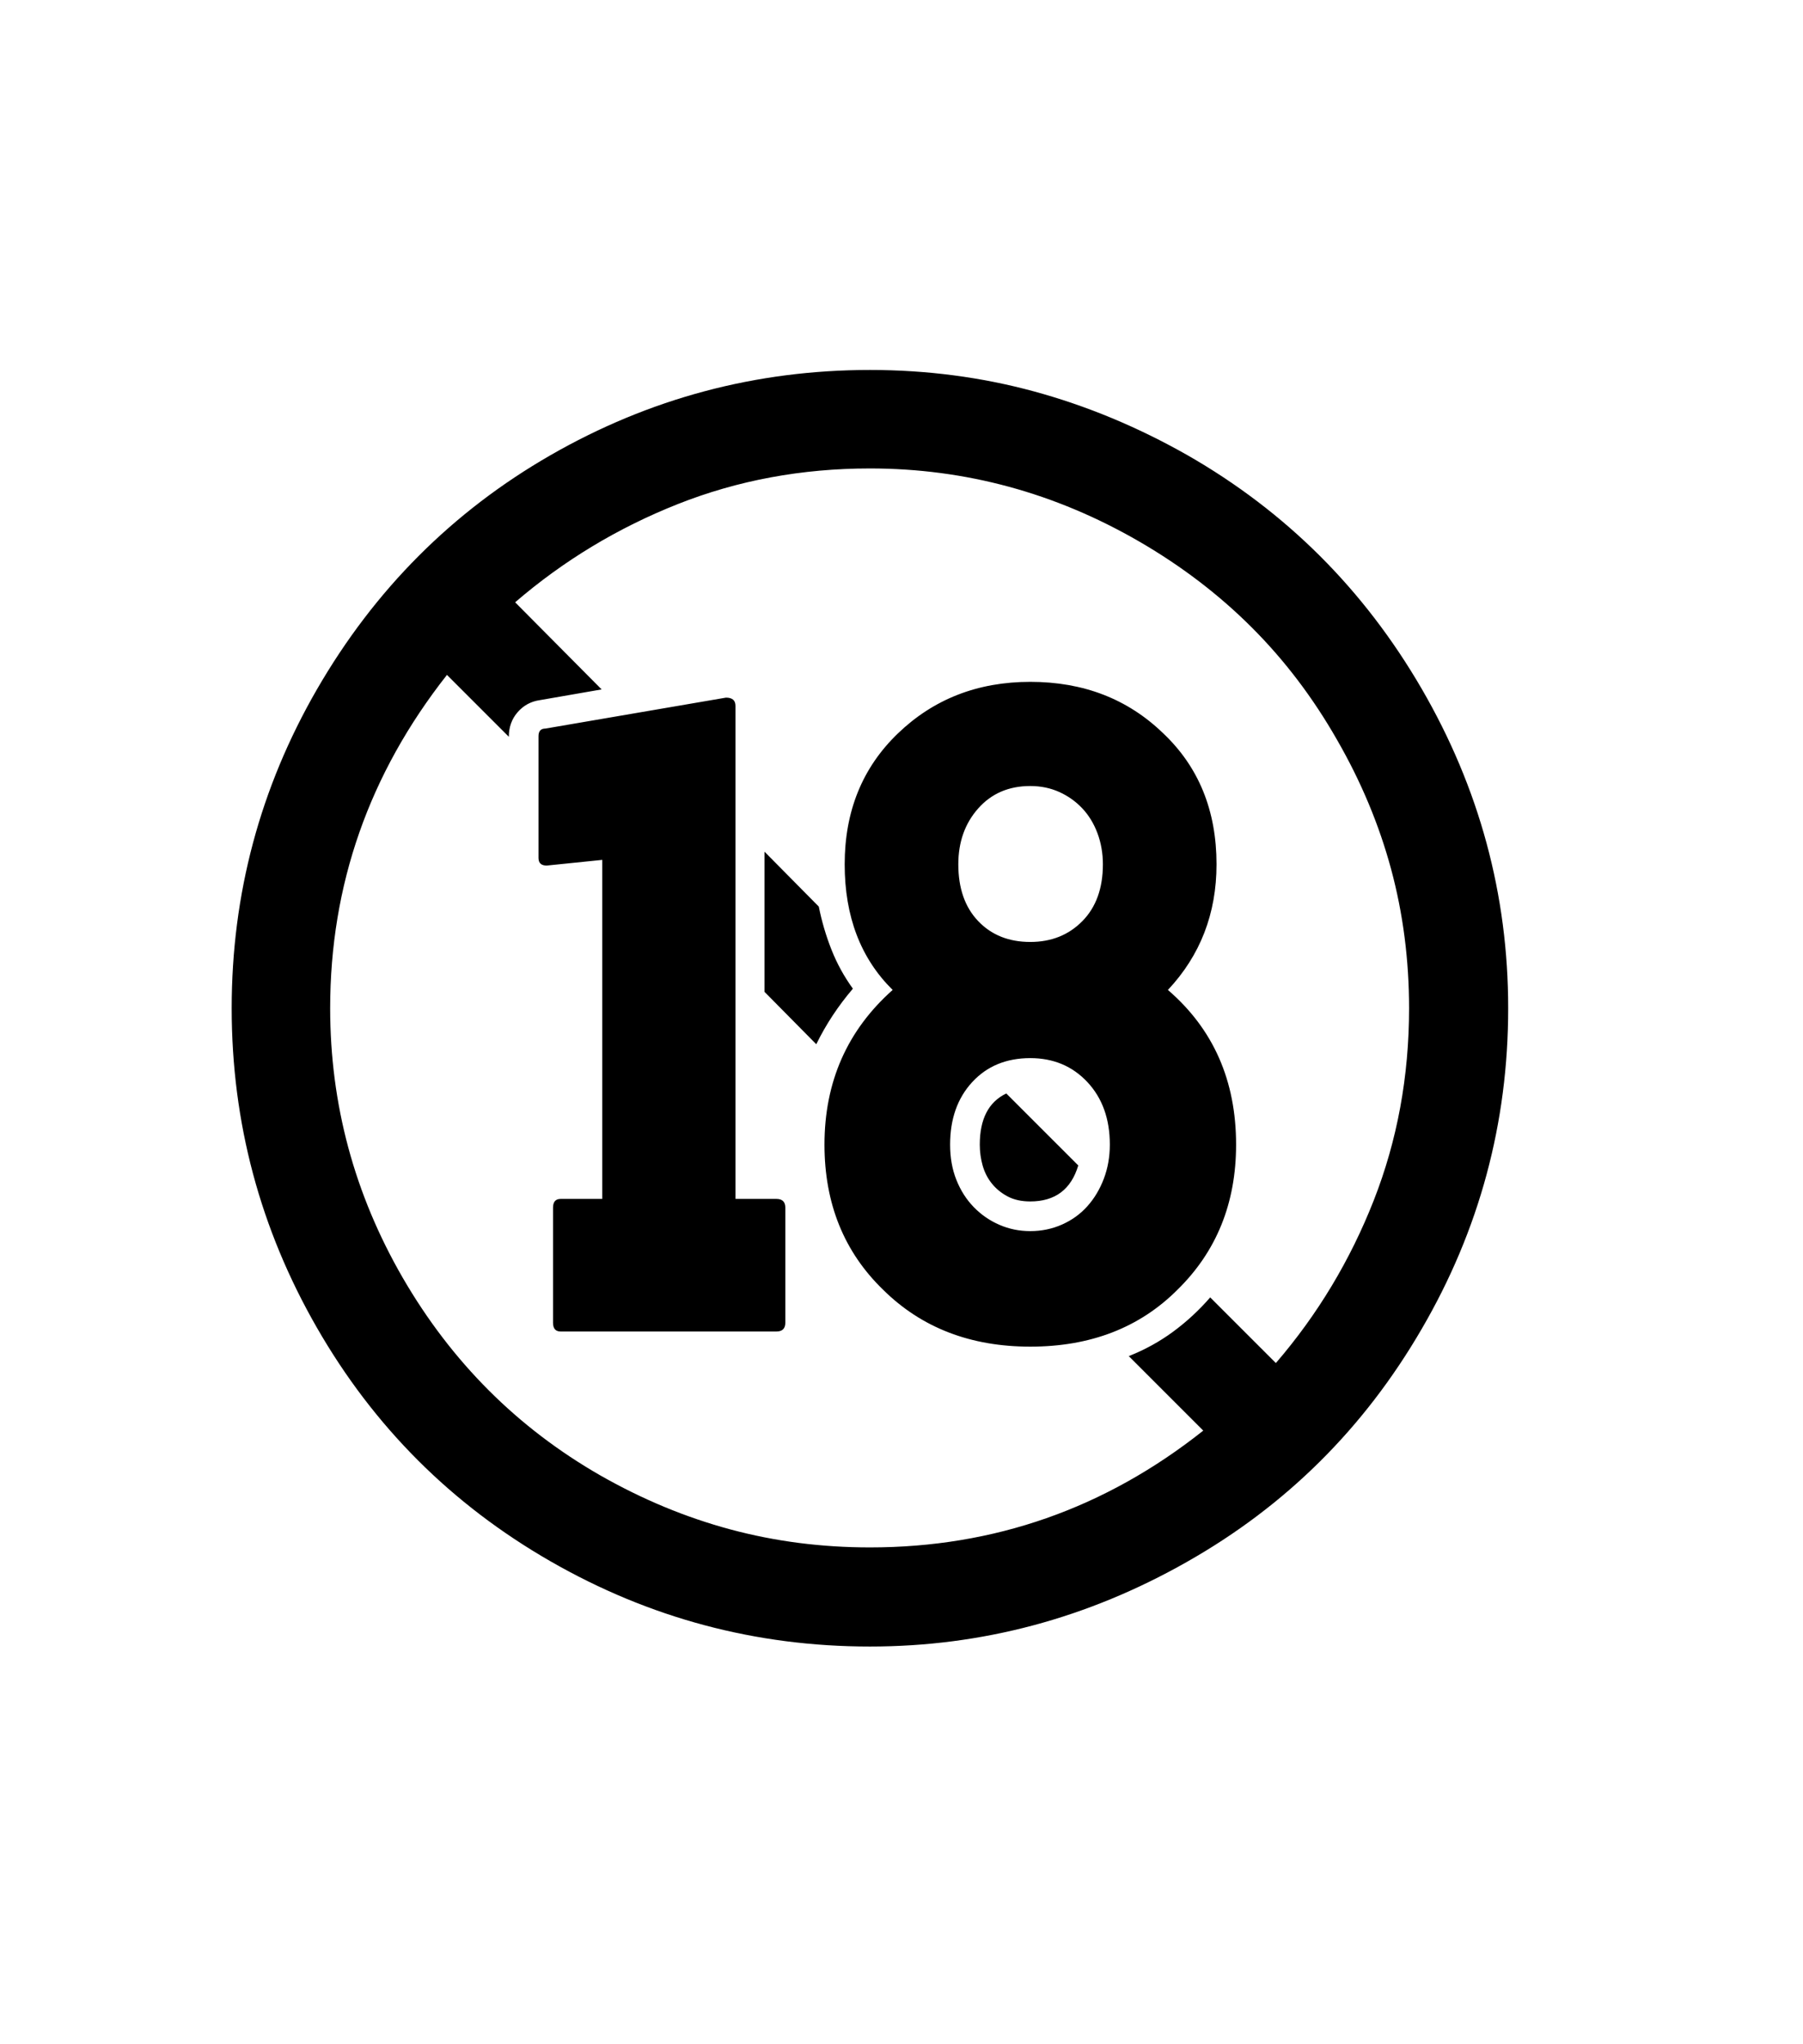 <svg xmlns="http://www.w3.org/2000/svg" xmlns:xlink="http://www.w3.org/1999/xlink" viewBox="0 0 357 404.75" version="1.1">
<defs>
<g>
<symbol overflow="visible" id="glyph0-0">
<path style="stroke:none;" d="M 102.125 -198.625 L 102.125 15.875 L 210.375 15.875 L 210.375 -198.625 Z M 84.375 33.625 L 84.375 -216.375 L 228.125 -216.375 L 228.125 33.625 Z M 84.375 33.625 "/>
</symbol>
<symbol overflow="visible" id="glyph0-1">
<path style="stroke:none;" d="M 129.625 -53.625 L 137.75 -53.625 C 138.914 -53.625 139.5 -53.039 139.5 -51.875 L 139.5 -29.125 C 139.5 -27.957 138.914 -27.375 137.75 -27.375 L 95 -27.375 C 94 -27.375 93.5 -27.957 93.5 -29.125 L 93.5 -51.875 C 93.5 -53.039 94 -53.625 95 -53.625 L 103.25 -53.625 L 103.25 -120.75 L 92.25 -119.625 C 91.164 -119.625 90.625 -120.125 90.625 -121.125 L 90.625 -145.25 C 90.625 -146.25 91.082 -146.75 92 -146.75 L 127.75 -152.875 C 129 -152.875 129.625 -152.332 129.625 -151.25 Z M 188 -104.5 C 192.164 -104.5 195.602 -105.875 198.312 -108.625 C 201.02 -111.375 202.375 -115.125 202.375 -119.875 C 202.375 -122.039 202.02 -124.082 201.312 -126 C 200.602 -127.914 199.602 -129.562 198.312 -130.938 C 197.02 -132.312 195.5 -133.395 193.75 -134.188 C 192 -134.977 190.082 -135.375 188 -135.375 C 183.75 -135.375 180.312 -133.895 177.688 -130.938 C 175.062 -127.977 173.75 -124.289 173.75 -119.875 C 173.75 -115.125 175.062 -111.375 177.688 -108.625 C 180.312 -105.875 183.75 -104.5 188 -104.5 Z M 172.125 -64.375 C 172.125 -61.789 172.539 -59.457 173.375 -57.375 C 174.207 -55.289 175.352 -53.5 176.812 -52 C 178.27 -50.5 179.957 -49.332 181.875 -48.5 C 183.789 -47.664 185.832 -47.25 188 -47.25 C 190.25 -47.25 192.352 -47.688 194.312 -48.562 C 196.27 -49.438 197.938 -50.645 199.312 -52.188 C 200.688 -53.727 201.77 -55.539 202.562 -57.625 C 203.352 -59.707 203.75 -61.957 203.75 -64.375 C 203.75 -69.457 202.27 -73.582 199.312 -76.75 C 196.352 -79.914 192.582 -81.5 188 -81.5 C 183.25 -81.5 179.414 -79.914 176.5 -76.75 C 173.582 -73.582 172.125 -69.457 172.125 -64.375 Z M 215.25 -95 C 224.25 -87.25 228.75 -77.039 228.75 -64.375 C 228.75 -52.789 224.875 -43.207 217.125 -35.625 C 209.625 -28.125 199.914 -24.375 188 -24.375 C 176.164 -24.375 166.457 -28.125 158.875 -35.625 C 151.125 -43.125 147.25 -52.707 147.25 -64.375 C 147.25 -76.789 151.75 -87 160.75 -95 C 154.414 -101.25 151.25 -109.539 151.25 -119.875 C 151.25 -130.375 154.75 -139 161.75 -145.75 C 168.832 -152.582 177.582 -156 188 -156 C 198.5 -156 207.25 -152.625 214.25 -145.875 C 221.332 -139.207 224.875 -130.539 224.875 -119.875 C 224.875 -110.125 221.664 -101.832 215.25 -95 Z M 188 -53.125 C 186.25 -53.125 184.75 -53.457 183.5 -54.125 C 182.25 -54.789 181.207 -55.645 180.375 -56.688 C 179.539 -57.727 178.938 -58.914 178.562 -60.25 C 178.188 -61.582 178 -62.957 178 -64.375 C 178 -69.457 179.75 -72.832 183.25 -74.5 L 197.5 -60.25 C 196.082 -55.5 192.914 -53.125 188 -53.125 Z M 152.875 -95.25 C 149.957 -91.832 147.539 -88.164 145.625 -84.25 L 135.375 -94.625 L 135.375 -122.375 L 146.125 -111.5 C 146.707 -108.582 147.539 -105.75 148.625 -103 C 149.707 -100.25 151.125 -97.664 152.875 -95.25 Z M 223.625 -34.125 L 236.625 -21.125 C 244.875 -30.707 251.332 -41.438 256 -53.312 C 260.664 -65.188 263 -77.875 263 -91.375 C 263 -100.957 261.812 -110.145 259.438 -118.938 C 257.062 -127.727 253.5 -136.25 248.75 -144.5 C 244 -152.832 238.375 -160.25 231.875 -166.75 C 225.375 -173.25 217.957 -178.914 209.625 -183.75 C 192.957 -193.414 175.164 -198.25 156.25 -198.25 C 142.75 -198.25 130.062 -195.895 118.188 -191.188 C 106.312 -186.477 95.582 -180 86 -171.75 L 103.125 -154.5 L 90.875 -152.375 C 89.125 -152.125 87.664 -151.332 86.5 -150 C 85.332 -148.664 84.75 -147.039 84.75 -145.125 L 72.5 -157.375 C 57.082 -137.789 49.375 -115.789 49.375 -91.375 C 49.375 -72.375 54.164 -54.582 63.75 -38 C 73.414 -21.332 86.457 -8.289 102.875 1.125 C 111.207 5.875 119.789 9.438 128.625 11.812 C 137.457 14.188 146.664 15.375 156.25 15.375 C 180.832 15.375 202.832 7.664 222.25 -7.75 L 207.5 -22.5 C 210.664 -23.75 213.582 -25.352 216.25 -27.312 C 218.914 -29.27 221.375 -31.539 223.625 -34.125 Z M 156.25 -217.75 C 167.5 -217.75 178.332 -216.332 188.75 -213.5 C 199.164 -210.664 209.289 -206.457 219.125 -200.875 C 238.625 -189.707 254.082 -174.289 265.5 -154.625 C 276.914 -134.957 282.625 -113.875 282.625 -91.375 C 282.625 -68.625 276.914 -47.457 265.5 -27.875 C 254.082 -8.207 238.582 7.164 219 18.25 C 199.332 29.414 178.414 35 156.25 35 C 133.664 35 112.582 29.375 93 18.125 C 73.414 6.875 58 -8.539 46.75 -28.125 C 35.5 -47.707 29.875 -68.789 29.875 -91.375 C 29.875 -113.957 35.5 -135 46.75 -154.5 C 58.164 -174.25 73.582 -189.707 93 -200.875 C 112.582 -212.125 133.664 -217.75 156.25 -217.75 Z M 156.25 -217.75 "/>
</symbol>
</g>
</defs>
<g id="surface1">
<rect x="0" y="0" width="357" height="404.75" style="fill:rgb(100%,100%,100%);fill-opacity:1;stroke:none;"/>
<g style="fill:rgb(0%,0%,0%);fill-opacity:1;">
  <use xlink:href="#glyph0-1" x="16" y="291"/>
</g>
</g>
</svg>
